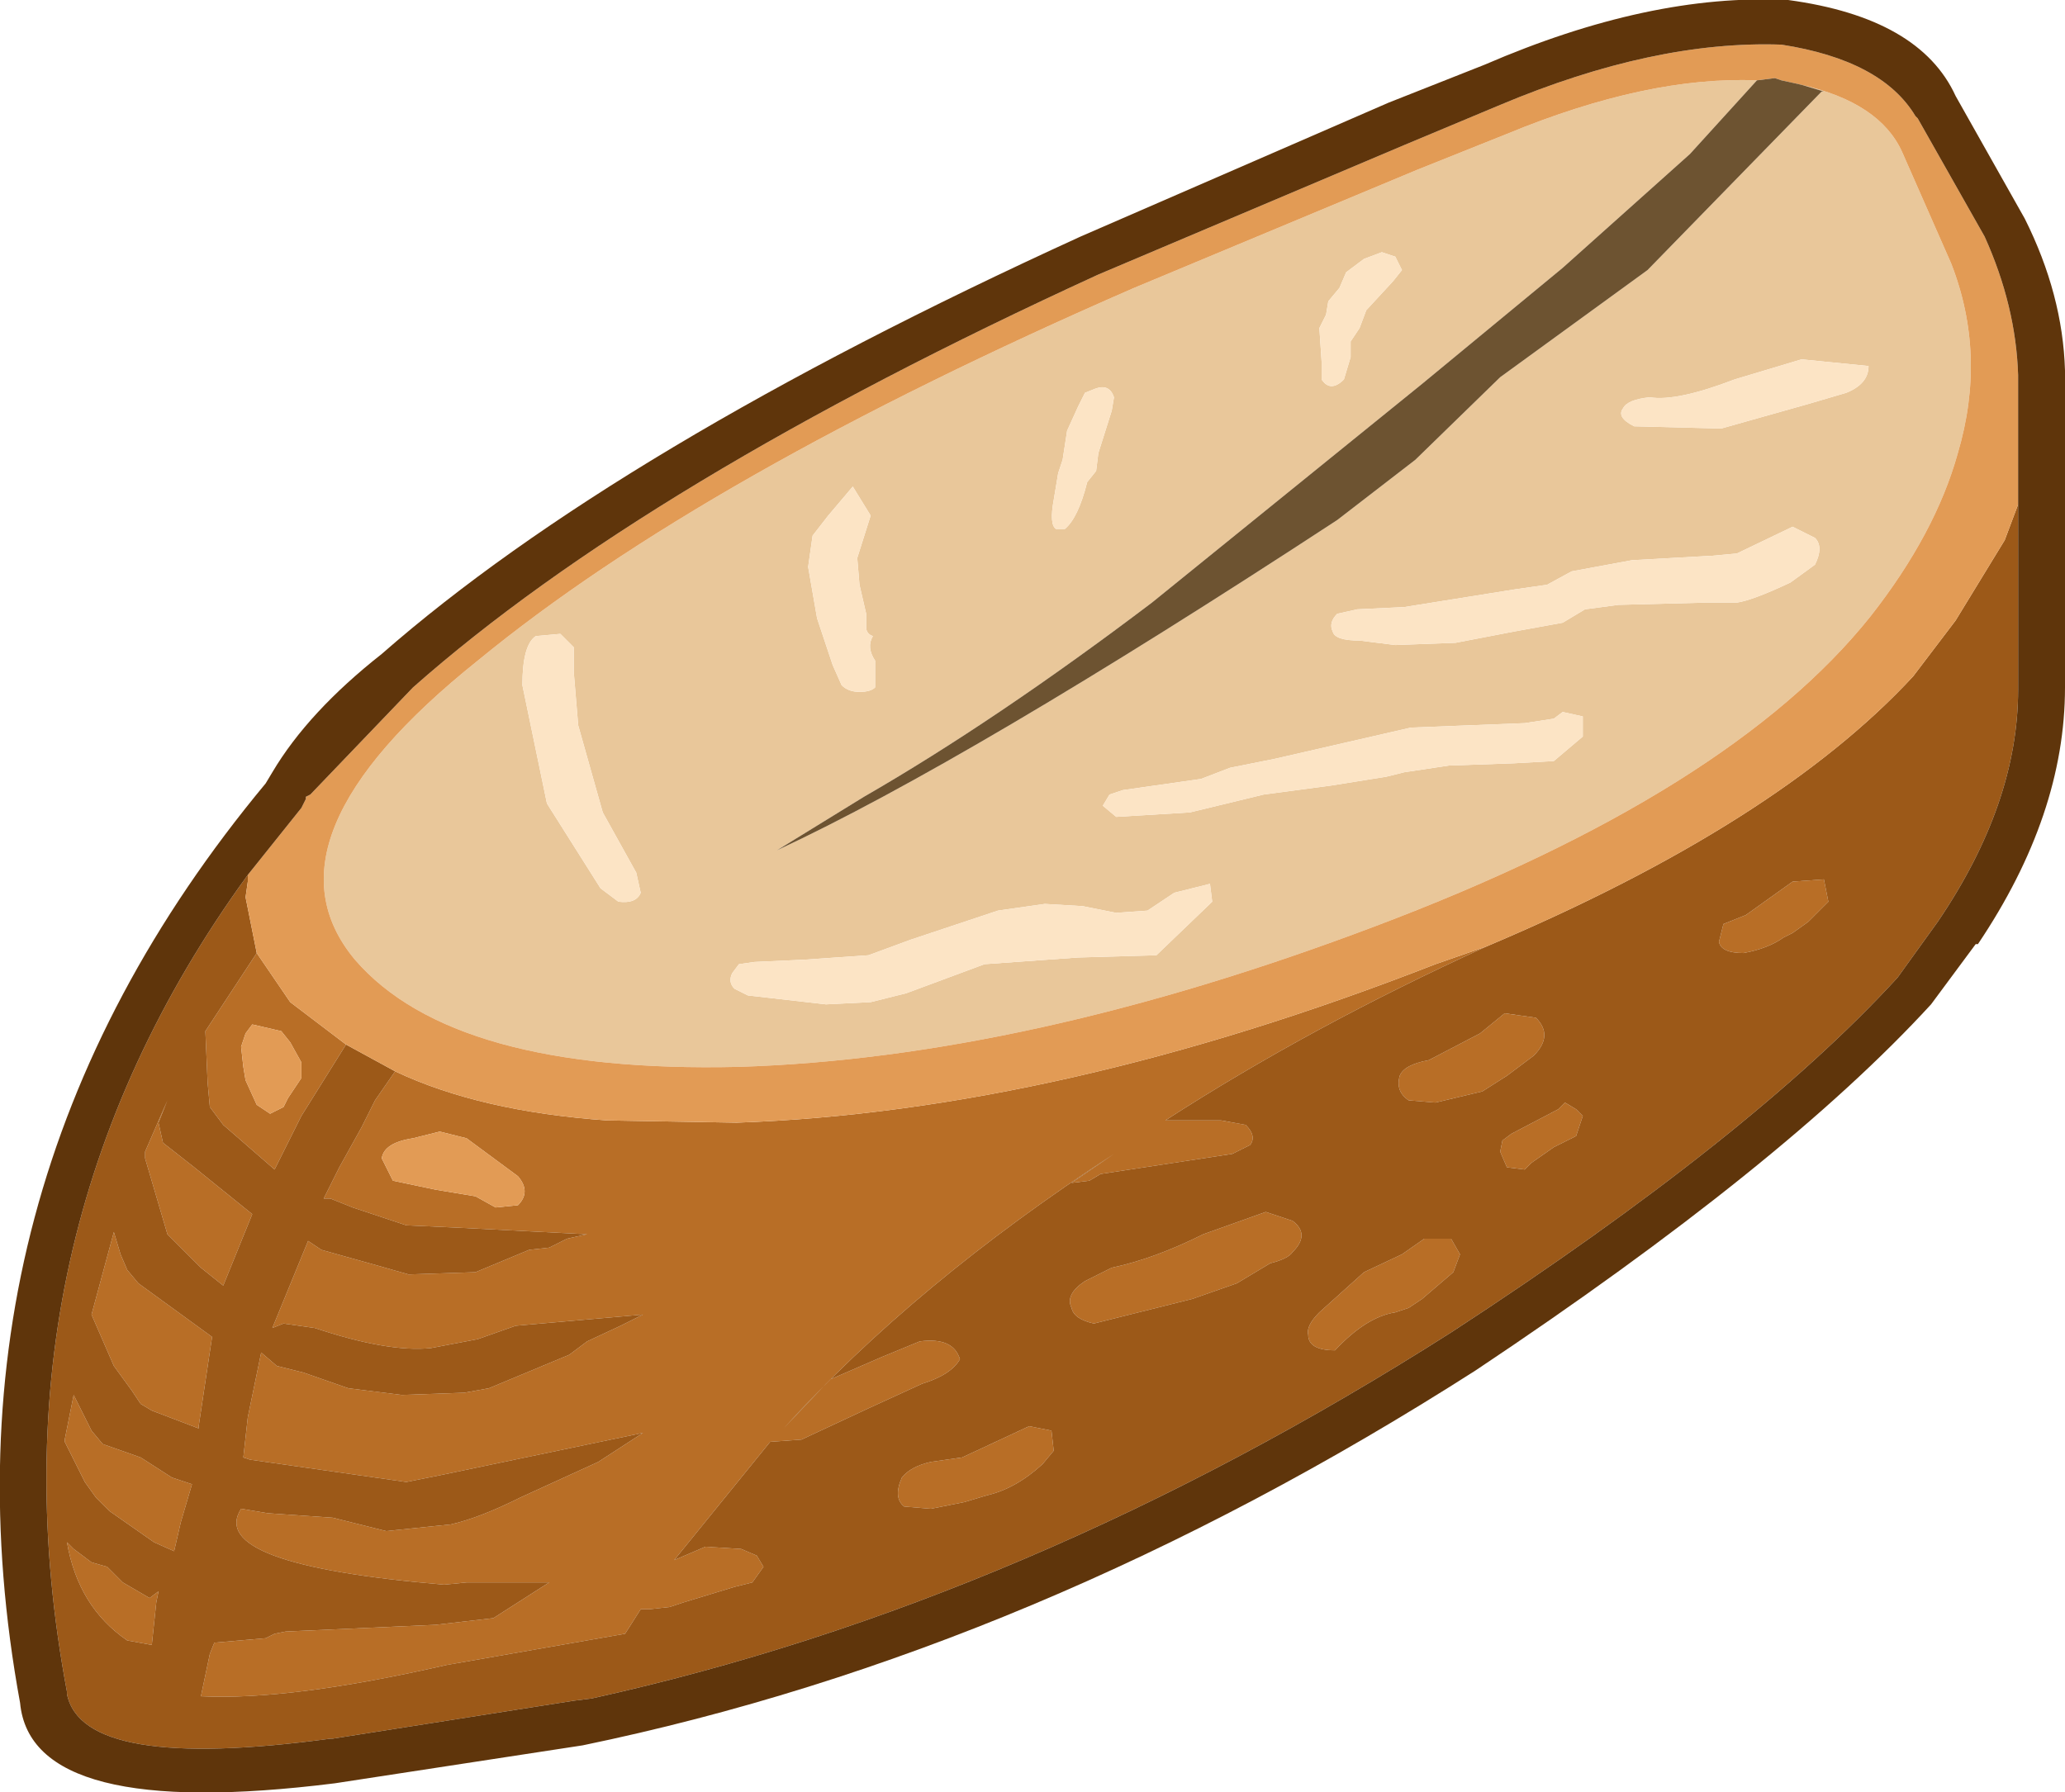 <?xml version="1.0" encoding="UTF-8" standalone="no"?>
<svg xmlns:ffdec="https://www.free-decompiler.com/flash" xmlns:xlink="http://www.w3.org/1999/xlink" ffdec:objectType="shape" height="40.15px" width="46.25px" xmlns="http://www.w3.org/2000/svg">
  <g transform="matrix(1.0, 0.0, 0.0, 1.0, 14.3, 42.7)">
    <path d="M25.05 -40.9 L23.55 -39.25 20.7 -36.7 17.55 -34.1 11.5 -29.2 Q8.0 -26.55 5.05 -24.85 L3.1 -23.65 Q7.4 -25.65 15.65 -31.05 L17.4 -32.4 19.3 -34.25 22.6 -36.65 26.5 -40.65 26.55 -40.65 26.05 -40.8 Q27.8 -40.4 28.3 -39.3 L29.4 -36.8 Q30.2 -34.75 29.55 -32.55 29.05 -30.75 27.6 -28.9 24.45 -24.95 16.5 -21.95 8.7 -19.0 2.25 -18.8 -4.15 -18.65 -6.35 -21.2 -8.6 -23.9 -3.6 -27.9 1.45 -32.05 11.1 -36.25 L17.45 -38.9 19.45 -39.7 Q22.6 -41.0 25.05 -40.9 M15.3 -34.6 L15.3 -34.2 Q15.5 -33.9 15.8 -34.2 L15.95 -34.7 15.95 -35.05 16.15 -35.35 16.3 -35.75 16.9 -36.4 17.1 -36.65 16.95 -36.95 16.65 -37.05 16.25 -36.9 15.85 -36.6 15.7 -36.25 15.45 -35.95 15.4 -35.65 15.25 -35.35 15.3 -34.6 M4.55 -27.35 Q4.7 -27.2 4.95 -27.2 5.2 -27.2 5.3 -27.3 L5.3 -27.9 Q5.1 -28.2 5.25 -28.45 5.1 -28.5 5.1 -28.65 L5.1 -28.95 4.95 -29.6 4.9 -30.2 5.2 -31.15 4.8 -31.8 4.25 -31.15 3.9 -30.7 3.8 -30.0 4.0 -28.85 4.35 -27.8 4.55 -27.35 M9.3 -31.5 Q9.2 -30.95 9.35 -30.85 L9.55 -30.85 Q9.85 -31.1 10.05 -31.9 L10.25 -32.15 10.3 -32.55 10.6 -33.5 10.65 -33.8 Q10.55 -34.1 10.25 -34.0 L10.0 -33.9 9.85 -33.6 9.6 -33.05 9.5 -32.4 9.4 -32.1 9.3 -31.5 M16.75 -25.3 L17.15 -25.4 18.15 -25.55 19.6 -25.6 20.5 -25.65 21.15 -26.2 21.15 -26.65 20.7 -26.75 20.5 -26.6 19.85 -26.5 17.3 -26.4 14.25 -25.7 13.25 -25.5 12.6 -25.25 10.85 -25.0 10.55 -24.9 10.4 -24.65 10.7 -24.4 12.35 -24.5 14.0 -24.9 15.5 -25.1 16.75 -25.3 M21.95 -29.15 L23.9 -29.2 24.6 -29.2 Q24.95 -29.25 25.8 -29.65 L26.35 -30.05 Q26.55 -30.45 26.35 -30.65 L25.85 -30.9 24.6 -30.3 24.05 -30.25 22.25 -30.15 20.9 -29.9 20.35 -29.6 19.65 -29.5 17.15 -29.1 16.1 -29.05 15.65 -28.95 Q15.45 -28.75 15.55 -28.55 15.6 -28.35 16.15 -28.35 L16.95 -28.25 18.3 -28.3 19.6 -28.55 20.7 -28.75 21.2 -29.05 21.95 -29.15 M22.05 -33.55 Q21.9 -33.35 22.3 -33.15 L24.25 -33.1 26.2 -33.65 27.05 -33.9 Q27.55 -34.1 27.55 -34.5 L26.05 -34.65 24.55 -34.2 Q23.25 -33.7 22.65 -33.8 22.15 -33.75 22.05 -33.55 M12.0 -22.7 L11.4 -22.3 10.7 -22.25 9.95 -22.4 9.1 -22.45 8.05 -22.3 6.1 -21.65 5.15 -21.3 3.7 -21.2 2.6 -21.15 2.25 -21.1 2.1 -20.9 Q2.0 -20.7 2.15 -20.55 L2.45 -20.4 4.2 -20.2 5.2 -20.25 6.0 -20.45 7.75 -21.1 9.85 -21.25 11.6 -21.3 12.85 -22.5 12.8 -22.9 12.0 -22.7 M-0.05 -23.15 L-0.8 -24.5 -1.35 -26.45 -1.45 -27.65 -1.45 -28.2 -1.75 -28.5 -2.3 -28.45 Q-2.6 -28.25 -2.6 -27.35 L-2.05 -24.7 -0.85 -22.8 -0.45 -22.5 Q-0.05 -22.45 0.05 -22.7 L-0.05 -23.15" fill="#e9c79a" fill-rule="evenodd" stroke="none"/>
    <path d="M-8.55 -21.35 L-7.8 -20.25 -6.55 -19.3 -7.55 -17.7 -8.05 -16.7 -8.15 -16.5 -9.3 -17.5 -9.6 -17.9 -9.65 -18.45 -9.7 -19.6 -8.55 -21.35 M-5.45 -18.7 Q-3.55 -17.8 -0.7 -17.6 L2.2 -17.55 Q9.4 -17.8 17.85 -21.1 L19.0 -21.5 Q15.05 -19.7 11.8 -17.6 L13.05 -17.6 13.6 -17.5 Q13.85 -17.25 13.7 -17.05 L13.3 -16.85 10.35 -16.4 10.1 -16.25 9.7 -16.2 10.65 -16.85 Q6.2 -13.95 3.25 -10.7 L4.2 -11.7 4.3 -11.8 5.45 -12.3 6.3 -12.65 Q7.05 -12.75 7.2 -12.25 7.0 -11.9 6.35 -11.7 L5.15 -11.15 3.65 -10.45 2.95 -10.4 0.8 -7.75 1.5 -8.05 2.3 -8.0 2.65 -7.85 2.8 -7.6 2.55 -7.25 2.15 -7.15 1.0 -6.8 0.7 -6.7 0.25 -6.65 0.05 -6.65 -0.3 -6.1 -4.3 -5.4 Q-7.8 -4.6 -9.8 -4.7 L-9.6 -5.65 -9.5 -5.9 -8.35 -6.0 -8.15 -6.1 -7.9 -6.15 -4.55 -6.3 -3.25 -6.45 -2.0 -7.25 -3.85 -7.25 -4.35 -7.2 Q-9.7 -7.65 -8.9 -8.9 L-8.3 -8.8 -6.85 -8.7 -5.65 -8.4 -4.2 -8.55 Q-3.55 -8.7 -2.65 -9.15 L-0.9 -9.95 0.1 -10.6 -4.45 -9.65 -5.2 -9.5 -8.7 -10.0 -8.85 -10.05 -8.75 -10.95 -8.45 -12.4 -8.1 -12.1 -7.5 -11.95 -6.5 -11.6 -5.3 -11.45 -3.9 -11.5 -3.35 -11.6 -1.55 -12.35 -1.15 -12.65 -0.4 -13.0 0.1 -13.25 -2.75 -13.0 -3.6 -12.7 -4.65 -12.5 Q-5.6 -12.4 -7.25 -12.95 L-7.95 -13.05 -8.2 -12.95 -7.4 -14.9 -7.1 -14.7 -5.85 -14.35 -5.15 -14.15 -3.65 -14.2 -2.45 -14.7 -2.0 -14.75 -1.6 -14.95 -1.15 -15.05 -4.1 -15.2 -5.2 -15.25 -6.4 -15.65 -6.9 -15.85 -7.05 -15.85 -6.7 -16.55 -6.2 -17.45 -5.9 -18.05 -5.45 -18.7 M20.05 -19.05 L19.45 -18.6 18.9 -18.25 17.85 -18.0 17.25 -18.05 Q16.95 -18.25 17.05 -18.6 17.15 -18.85 17.7 -18.95 L18.85 -19.55 19.4 -20.0 20.1 -19.9 Q20.5 -19.5 20.05 -19.05 M14.65 -14.65 Q14.55 -14.5 14.15 -14.4 L13.4 -13.95 12.4 -13.6 10.2 -13.05 Q9.75 -13.15 9.7 -13.4 9.55 -13.7 10.0 -14.0 L10.6 -14.3 Q11.55 -14.5 12.65 -15.05 L14.05 -15.55 14.65 -15.35 Q15.05 -15.05 14.65 -14.65 M20.6 -17.85 L20.75 -18.0 21.0 -17.85 21.15 -17.7 21.0 -17.25 20.5 -17.0 20.0 -16.65 19.85 -16.5 19.45 -16.55 19.3 -16.9 19.35 -17.15 19.55 -17.3 20.6 -17.85 M18.2 -14.95 L18.4 -14.6 18.25 -14.2 17.55 -13.6 17.25 -13.4 16.95 -13.3 Q16.3 -13.2 15.6 -12.45 15.0 -12.45 15.0 -12.8 14.95 -13.0 15.25 -13.3 L16.25 -14.2 17.1 -14.6 17.6 -14.95 18.2 -14.95 M6.55 -8.9 L5.95 -8.95 Q5.7 -9.15 5.9 -9.6 6.1 -9.85 6.55 -9.95 L7.25 -10.05 8.75 -10.75 9.25 -10.65 9.3 -10.2 9.05 -9.9 Q8.45 -9.35 7.8 -9.2 L7.3 -9.05 6.55 -8.9 M24.3 -22.0 L24.8 -22.2 25.85 -22.95 26.55 -23.0 26.65 -22.5 26.2 -22.05 25.85 -21.8 25.65 -21.7 Q25.3 -21.45 24.75 -21.35 24.25 -21.35 24.2 -21.6 L24.3 -22.0 M-8.8 -18.5 L-8.55 -17.95 -8.25 -17.75 -7.95 -17.9 -7.85 -18.1 -7.55 -18.55 -7.55 -18.9 -7.8 -19.35 -8.0 -19.6 -8.65 -19.75 -8.8 -19.55 -8.9 -19.25 -8.85 -18.8 -8.8 -18.5 M-5.05 -17.2 Q-5.7 -17.1 -5.75 -16.75 L-5.5 -16.25 -4.55 -16.05 -3.65 -15.9 -3.2 -15.65 -2.7 -15.7 Q-2.4 -16.0 -2.7 -16.35 L-3.85 -17.2 -4.45 -17.35 -5.05 -17.2 M-11.45 -5.95 Q-12.55 -6.7 -12.8 -8.15 L-12.65 -8.0 -12.25 -7.7 -11.9 -7.6 -11.55 -7.25 -10.95 -6.9 -10.75 -7.05 -10.8 -6.8 -10.9 -5.85 -11.45 -5.95 M-10.25 -8.6 L-10.4 -7.95 -10.85 -8.15 -11.85 -8.85 -12.15 -9.15 -12.4 -9.5 -12.85 -10.4 -12.85 -10.45 -12.65 -11.45 -12.25 -10.65 -12.0 -10.35 -11.15 -10.05 -10.45 -9.6 -10.15 -9.5 -10.0 -9.45 -10.25 -8.6 M-9.85 -10.75 L-9.85 -10.7 -10.9 -11.1 -11.15 -11.25 -11.35 -11.55 -11.75 -12.1 -12.25 -13.25 -11.75 -15.1 -11.6 -14.6 -11.45 -14.25 -11.2 -13.95 -9.55 -12.75 -9.85 -10.75 M-9.95 -16.55 L-8.65 -15.5 -9.3 -13.9 -9.8 -14.3 -10.55 -15.05 -11.05 -16.75 -11.05 -16.9 -10.55 -18.05 -10.75 -17.55 -10.65 -17.1 -9.95 -16.55" fill="#b86e26" fill-rule="evenodd" stroke="none"/>
    <path d="M30.9 -31.4 L30.9 -27.25 Q30.9 -24.7 29.1 -22.05 L28.2 -20.8 Q24.95 -17.25 18.2 -12.85 8.7 -6.8 -1.05 -4.65 L-1.45 -4.6 -6.85 -3.75 -6.9 -3.75 Q-12.45 -3.0 -12.8 -4.75 L-12.8 -4.8 Q-14.7 -14.9 -8.75 -23.1 L-8.75 -22.95 -8.8 -22.6 -8.55 -21.35 -9.7 -19.6 -9.65 -18.45 -9.6 -17.9 -9.3 -17.5 -8.15 -16.5 -8.05 -16.7 -7.55 -17.7 -6.55 -19.3 -5.45 -18.7 -5.9 -18.05 -6.2 -17.45 -6.7 -16.55 -7.05 -15.85 -6.9 -15.85 -6.4 -15.65 -5.2 -15.25 -4.1 -15.2 -1.15 -15.05 -1.6 -14.95 -2.0 -14.75 -2.45 -14.7 -3.65 -14.2 -5.15 -14.15 -5.85 -14.35 -7.1 -14.7 -7.4 -14.9 -8.2 -12.95 -7.95 -13.05 -7.25 -12.95 Q-5.6 -12.4 -4.65 -12.5 L-3.6 -12.7 -2.75 -13.0 0.1 -13.25 -0.4 -13.0 -1.15 -12.65 -1.55 -12.35 -3.35 -11.6 -3.9 -11.5 -5.3 -11.45 -6.5 -11.6 -7.5 -11.95 -8.1 -12.1 -8.45 -12.4 -8.75 -10.95 -8.85 -10.05 -8.7 -10.0 -5.2 -9.5 -4.45 -9.65 0.1 -10.6 -0.9 -9.95 -2.65 -9.15 Q-3.55 -8.7 -4.2 -8.55 L-5.65 -8.4 -6.85 -8.7 -8.3 -8.8 -8.9 -8.9 Q-9.7 -7.65 -4.35 -7.2 L-3.85 -7.25 -2.0 -7.25 -3.25 -6.45 -4.55 -6.3 -7.9 -6.15 -8.15 -6.1 -8.35 -6.0 -9.5 -5.9 -9.6 -5.65 -9.8 -4.7 Q-7.8 -4.6 -4.3 -5.4 L-0.3 -6.1 0.05 -6.65 0.25 -6.65 0.7 -6.7 1.0 -6.8 2.15 -7.15 2.55 -7.25 2.8 -7.6 2.65 -7.85 2.3 -8.0 1.5 -8.05 0.8 -7.75 2.95 -10.4 3.65 -10.45 5.15 -11.15 6.35 -11.7 Q7.0 -11.9 7.2 -12.25 7.05 -12.75 6.3 -12.65 L5.45 -12.3 4.3 -11.8 4.2 -11.7 3.25 -10.7 Q6.2 -13.95 10.65 -16.85 L9.7 -16.2 10.1 -16.25 10.35 -16.4 13.3 -16.85 13.7 -17.05 Q13.85 -17.25 13.6 -17.5 L13.05 -17.6 11.8 -17.6 Q15.05 -19.7 19.0 -21.5 25.5 -24.25 28.55 -27.55 L29.5 -28.8 30.6 -30.6 30.9 -31.4 M20.05 -19.05 Q20.5 -19.5 20.1 -19.9 L19.4 -20.0 18.85 -19.55 17.7 -18.95 Q17.15 -18.85 17.05 -18.6 16.95 -18.25 17.25 -18.05 L17.85 -18.0 18.9 -18.25 19.45 -18.6 20.05 -19.05 M24.3 -22.0 L24.2 -21.6 Q24.25 -21.35 24.75 -21.35 25.3 -21.45 25.65 -21.7 L25.85 -21.8 26.2 -22.05 26.65 -22.5 26.55 -23.0 25.85 -22.95 24.8 -22.2 24.3 -22.0 M6.55 -8.9 L7.3 -9.05 7.8 -9.2 Q8.45 -9.35 9.05 -9.9 L9.3 -10.2 9.25 -10.65 8.75 -10.75 7.25 -10.05 6.55 -9.95 Q6.1 -9.85 5.9 -9.6 5.7 -9.15 5.95 -8.95 L6.55 -8.9 M18.2 -14.95 L17.6 -14.95 17.1 -14.6 16.25 -14.2 15.25 -13.3 Q14.95 -13.0 15.0 -12.8 15.0 -12.45 15.6 -12.45 16.3 -13.2 16.95 -13.3 L17.25 -13.4 17.55 -13.6 18.25 -14.2 18.4 -14.6 18.2 -14.95 M20.6 -17.85 L19.55 -17.3 19.35 -17.15 19.3 -16.9 19.45 -16.55 19.85 -16.5 20.0 -16.65 20.5 -17.0 21.0 -17.25 21.15 -17.7 21.0 -17.85 20.75 -18.0 20.6 -17.85 M14.65 -14.65 Q15.05 -15.05 14.65 -15.35 L14.05 -15.55 12.65 -15.05 Q11.55 -14.5 10.6 -14.3 L10.0 -14.0 Q9.55 -13.7 9.7 -13.4 9.75 -13.15 10.2 -13.05 L12.4 -13.6 13.4 -13.95 14.15 -14.4 Q14.55 -14.5 14.65 -14.65 M-9.95 -16.55 L-10.65 -17.1 -10.75 -17.55 -10.55 -18.05 -11.05 -16.9 -11.05 -16.75 -10.55 -15.05 -9.8 -14.3 -9.3 -13.9 -8.65 -15.5 -9.95 -16.55 M-9.85 -10.75 L-9.55 -12.75 -11.2 -13.95 -11.45 -14.25 -11.6 -14.6 -11.75 -15.1 -12.25 -13.25 -11.75 -12.1 -11.35 -11.55 -11.15 -11.25 -10.9 -11.1 -9.85 -10.7 -9.85 -10.75 M-10.25 -8.6 L-10.0 -9.45 -10.15 -9.5 -10.45 -9.6 -11.15 -10.05 -12.0 -10.35 -12.25 -10.65 -12.65 -11.45 -12.85 -10.45 -12.85 -10.4 -12.4 -9.5 -12.15 -9.15 -11.85 -8.85 -10.85 -8.15 -10.4 -7.95 -10.25 -8.6 M-11.45 -5.95 L-10.9 -5.85 -10.8 -6.8 -10.75 -7.05 -10.95 -6.9 -11.55 -7.25 -11.9 -7.6 -12.25 -7.7 -12.65 -8.0 -12.8 -8.15 Q-12.55 -6.7 -11.45 -5.95" fill="#9c5918" fill-rule="evenodd" stroke="none"/>
    <path d="M25.05 -40.9 Q22.6 -41.0 19.45 -39.7 L17.45 -38.9 11.1 -36.25 Q1.45 -32.05 -3.6 -27.9 -8.6 -23.9 -6.35 -21.2 -4.15 -18.65 2.25 -18.8 8.7 -19.0 16.5 -21.95 24.45 -24.95 27.6 -28.9 29.05 -30.75 29.55 -32.55 30.2 -34.75 29.4 -36.8 L28.3 -39.3 Q27.8 -40.4 26.05 -40.8 L25.6 -40.9 25.45 -40.95 25.05 -40.9 M-8.75 -23.1 L-7.55 -24.6 -7.45 -24.8 -7.45 -24.85 -7.35 -24.9 -5.05 -27.3 Q0.15 -31.9 10.3 -36.55 L17.15 -39.45 19.3 -40.35 Q22.75 -41.8 25.6 -41.7 27.85 -41.35 28.6 -40.1 L28.65 -40.05 30.15 -37.4 Q30.85 -35.85 30.9 -34.3 L30.9 -34.1 30.9 -31.4 30.6 -30.6 29.5 -28.8 28.55 -27.55 Q25.5 -24.25 19.0 -21.5 L17.85 -21.1 Q9.4 -17.8 2.2 -17.55 L-0.7 -17.6 Q-3.55 -17.8 -5.45 -18.7 L-6.55 -19.3 -7.8 -20.25 -8.55 -21.35 -8.8 -22.6 -8.75 -22.95 -8.75 -23.1 M-8.8 -18.5 L-8.85 -18.8 -8.9 -19.25 -8.8 -19.55 -8.65 -19.75 -8.0 -19.6 -7.8 -19.35 -7.55 -18.9 -7.55 -18.55 -7.85 -18.1 -7.95 -17.9 -8.25 -17.75 -8.55 -17.95 -8.8 -18.5 M-5.05 -17.2 L-4.45 -17.35 -3.85 -17.2 -2.7 -16.35 Q-2.4 -16.0 -2.7 -15.7 L-3.2 -15.65 -3.65 -15.9 -4.55 -16.05 -5.5 -16.25 -5.75 -16.75 Q-5.7 -17.1 -5.05 -17.2" fill="#e29b55" fill-rule="evenodd" stroke="none"/>
    <path d="M9.9 -37.4 L16.8 -40.4 18.95 -41.25 Q22.65 -42.85 25.7 -42.7 L25.75 -42.7 Q28.7 -42.3 29.5 -40.55 L31.05 -37.8 Q31.9 -36.1 31.95 -34.4 L31.95 -34.15 31.95 -27.3 Q31.95 -24.45 30.0 -21.55 L29.95 -21.55 28.95 -20.2 Q25.65 -16.6 18.75 -12.0 8.9 -5.7 -1.25 -3.6 L-6.8 -2.75 Q-13.6 -1.9 -13.85 -4.55 -15.95 -16.0 -8.35 -25.15 L-8.2 -25.4 Q-7.4 -26.75 -5.75 -28.05 -0.5 -32.65 9.9 -37.4 M30.9 -31.4 L30.9 -34.1 30.9 -34.3 Q30.85 -35.85 30.15 -37.4 L28.65 -40.05 28.6 -40.1 Q27.85 -41.35 25.6 -41.7 22.75 -41.8 19.3 -40.35 L17.15 -39.45 10.3 -36.55 Q0.15 -31.9 -5.05 -27.3 L-7.35 -24.9 -7.45 -24.85 -7.45 -24.8 -7.55 -24.6 -8.75 -23.1 Q-14.7 -14.9 -12.8 -4.8 L-12.8 -4.75 Q-12.45 -3.0 -6.9 -3.75 L-6.85 -3.75 -1.45 -4.6 -1.05 -4.65 Q8.7 -6.8 18.2 -12.85 24.95 -17.25 28.2 -20.8 L29.1 -22.05 Q30.9 -24.7 30.9 -27.25 L30.9 -31.4" fill="#5f350b" fill-rule="evenodd" stroke="none"/>
    <path d="M26.05 -40.8 L26.55 -40.65 26.5 -40.65 22.6 -36.65 19.3 -34.25 17.4 -32.4 15.65 -31.05 Q7.4 -25.65 3.1 -23.65 L5.05 -24.85 Q8.0 -26.55 11.5 -29.2 L17.55 -34.1 20.7 -36.7 23.55 -39.25 25.05 -40.9 25.45 -40.95 25.6 -40.9 26.05 -40.8" fill="#6d5331" fill-rule="evenodd" stroke="none"/>
    <path d="M22.05 -33.55 Q22.15 -33.75 22.65 -33.8 23.25 -33.7 24.55 -34.2 L26.05 -34.65 27.55 -34.5 Q27.55 -34.1 27.05 -33.9 L26.2 -33.65 24.25 -33.1 22.3 -33.15 Q21.9 -33.35 22.05 -33.55 M21.95 -29.15 L21.2 -29.05 20.7 -28.75 19.6 -28.55 18.3 -28.3 16.95 -28.25 16.15 -28.35 Q15.6 -28.35 15.55 -28.55 15.45 -28.75 15.65 -28.95 L16.1 -29.05 17.15 -29.1 19.65 -29.5 20.35 -29.6 20.9 -29.9 22.25 -30.15 24.05 -30.25 24.6 -30.3 25.85 -30.9 26.35 -30.65 Q26.55 -30.45 26.35 -30.05 L25.8 -29.65 Q24.95 -29.25 24.6 -29.2 L23.9 -29.2 21.95 -29.15 M16.75 -25.3 L15.5 -25.1 14.0 -24.9 12.35 -24.5 10.7 -24.4 10.4 -24.65 10.55 -24.9 10.85 -25.0 12.6 -25.25 13.25 -25.5 14.25 -25.7 17.3 -26.4 19.85 -26.5 20.5 -26.6 20.7 -26.75 21.15 -26.65 21.15 -26.2 20.5 -25.65 19.6 -25.6 18.15 -25.55 17.15 -25.4 16.75 -25.3 M9.3 -31.5 L9.4 -32.1 9.5 -32.4 9.6 -33.05 9.85 -33.6 10.0 -33.9 10.25 -34.0 Q10.55 -34.1 10.65 -33.8 L10.6 -33.5 10.3 -32.55 10.25 -32.15 10.05 -31.9 Q9.85 -31.1 9.55 -30.85 L9.35 -30.85 Q9.2 -30.95 9.3 -31.5 M4.55 -27.35 L4.35 -27.8 4.0 -28.85 3.8 -30.0 3.9 -30.7 4.25 -31.15 4.8 -31.8 5.2 -31.15 4.9 -30.2 4.95 -29.6 5.1 -28.95 5.1 -28.65 Q5.1 -28.5 5.25 -28.45 5.1 -28.2 5.3 -27.9 L5.3 -27.3 Q5.2 -27.2 4.95 -27.2 4.7 -27.2 4.55 -27.35 M15.3 -34.6 L15.25 -35.35 15.4 -35.65 15.45 -35.95 15.7 -36.25 15.85 -36.6 16.25 -36.9 16.65 -37.05 16.95 -36.95 17.1 -36.65 16.9 -36.4 16.3 -35.75 16.15 -35.35 15.95 -35.05 15.95 -34.7 15.8 -34.2 Q15.5 -33.9 15.3 -34.2 L15.3 -34.6 M12.0 -22.7 L12.8 -22.9 12.85 -22.5 11.6 -21.3 9.85 -21.25 7.75 -21.1 6.0 -20.45 5.2 -20.25 4.2 -20.2 2.45 -20.4 2.15 -20.55 Q2.0 -20.7 2.1 -20.9 L2.25 -21.1 2.6 -21.15 3.7 -21.2 5.15 -21.3 6.1 -21.65 8.05 -22.3 9.1 -22.45 9.95 -22.4 10.7 -22.25 11.4 -22.3 12.0 -22.7 M-0.05 -23.15 L0.05 -22.7 Q-0.05 -22.45 -0.45 -22.5 L-0.85 -22.8 -2.05 -24.7 -2.6 -27.35 Q-2.6 -28.25 -2.3 -28.45 L-1.75 -28.5 -1.45 -28.2 -1.45 -27.65 -1.35 -26.45 -0.8 -24.5 -0.05 -23.15" fill="#fce4c5" fill-rule="evenodd" stroke="none"/>
  </g>
</svg>
